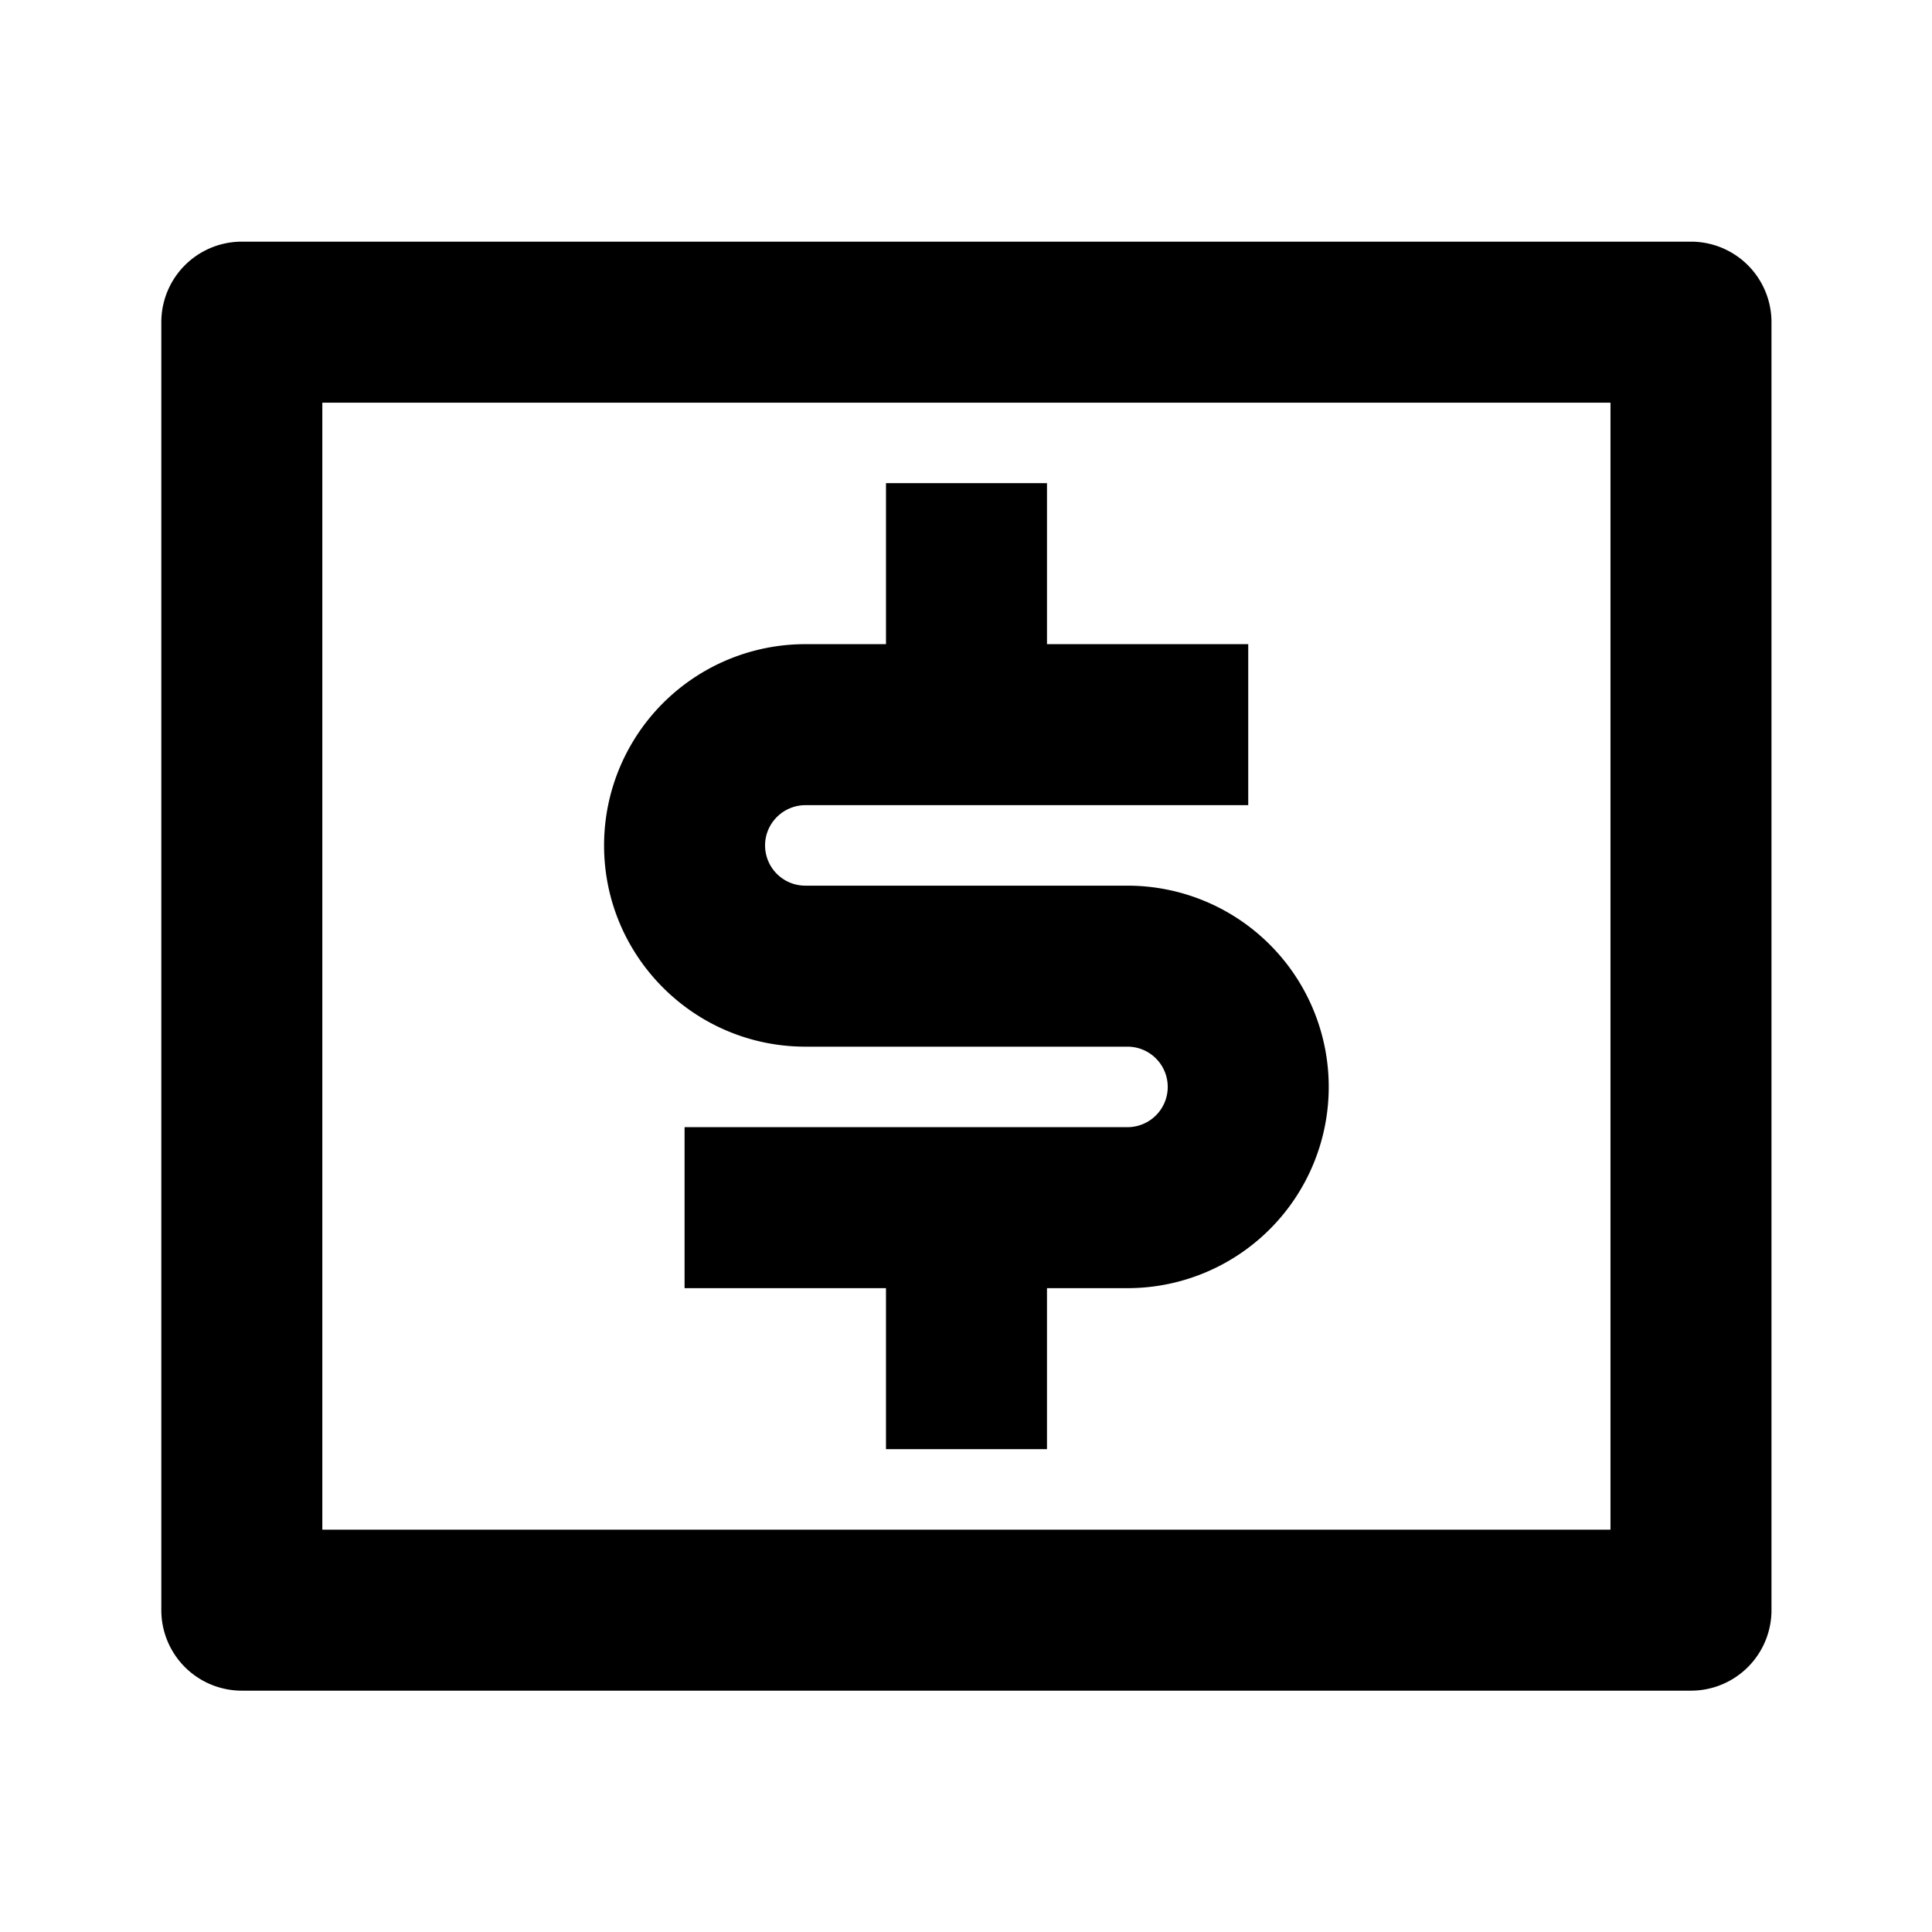 <svg xmlns="http://www.w3.org/2000/svg" viewBox="0 0 24 24"><path d="M3.004 3.002a1 1 0 0 0-1 1v16a1 1 0 0 0 1 1h18.002a1 1 0 0 0 1-1v-16a1 1 0 0 0-1-1zm1 2h16.002v14H4.004zm7.002 1v2h-1a2.5 2.5 0 0 0-2.502 2.5c0 1.38 1.121 2.5 2.502 2.5h4a.5.5 0 0 1 0 1H8.504v2h2.502v2h2v-2h1a2.5 2.5 0 1 0 0-5h-4a.5.5 0 0 1-.502-.5c0-.276.226-.5.502-.5h5.5v-2h-2.5v-2z"/></svg>